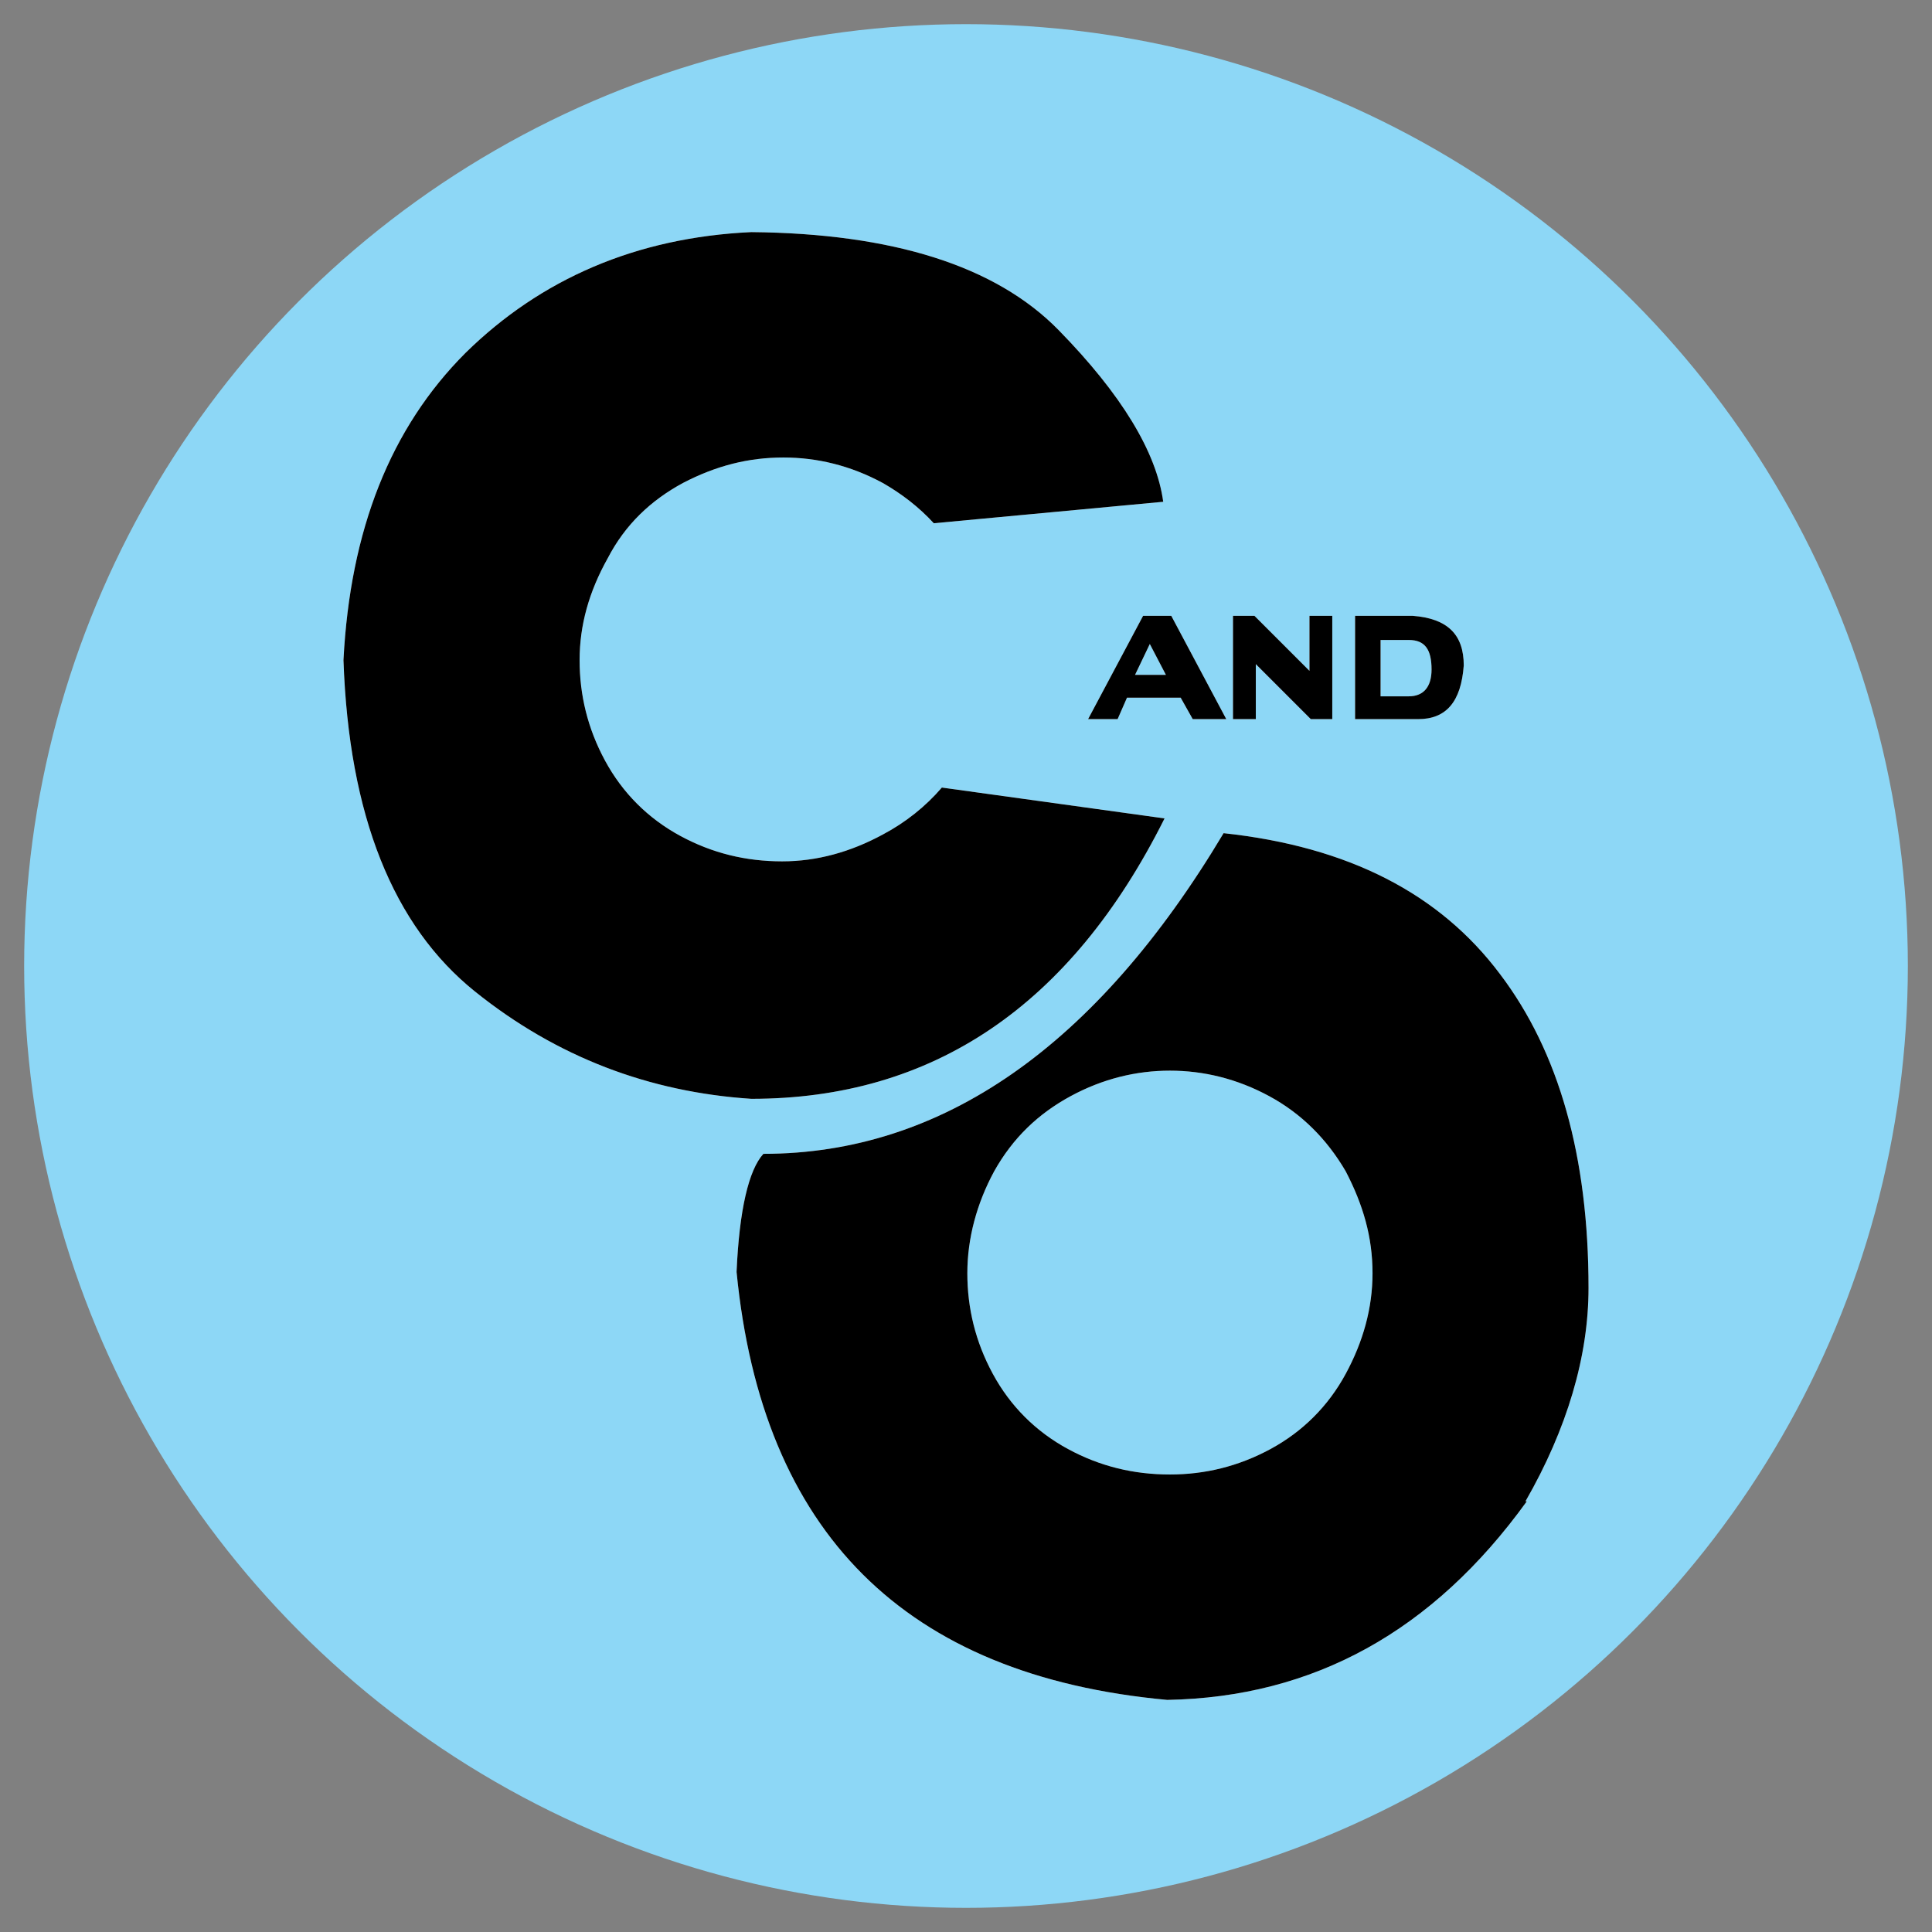 <svg xmlns="http://www.w3.org/2000/svg" viewBox="0 0 144 144">
    <rect x="0" y="0" width="144" height="144" fill="#808080" stroke="none"/>
    <circle class="color-cyan color-main" fill="#8dd7f6" cx="72" cy="72" r="70.2"/>
    <path class="color-white" fill="#fff" d="M70.2 58.7L86.8 61c-7 14-17.3 20.9-30.8 20.9-7.6-.5-14.5-3.1-20.6-8S26 60.8 25.6 49.2c.5-9.7 3.5-17.3 9.1-22.9 5.6-5.5 12.7-8.6 21.3-9 10.5.1 18.2 2.5 22.9 7.3s7.3 9.1 7.8 12.8L69.6 39c-1.1-1.2-2.4-2.2-3.8-3-2.4-1.3-4.9-1.9-7.4-1.9-2.6 0-5 .6-7.5 1.9-2.4 1.3-4.3 3.1-5.6 5.6-1.4 2.5-2.1 5-2.1 7.6s.6 5.1 1.9 7.5c1.3 2.4 3.2 4.3 5.6 5.6 2.4 1.3 4.9 1.9 7.6 1.9 2.6 0 5.1-.7 7.5-2 1.7-.9 3.2-2.1 4.4-3.5zM54.9 94.8c.2-4.6.9-7.6 2-8.8 13.3 0 24.8-8 34.3-23.9 9.3 1 16.1 4.5 20.6 10.5 4.4 5.8 6.6 13.6 6.6 23.4 0 5.1-1.6 10.5-4.7 15.9h.1c-7 9.7-15.9 14.6-26.8 14.8-19.6-1.8-30.2-12.5-32.1-31.9zm24.9-13.1c-2.4 1.3-4.3 3.1-5.7 5.6-1.3 2.4-2 5-2 7.6s.6 5.1 1.9 7.5 3.2 4.3 5.6 5.6c2.4 1.3 4.9 1.9 7.6 1.9 2.6 0 5.1-.6 7.5-1.9s4.3-3.2 5.6-5.6c1.3-2.4 2-4.9 2-7.5 0-2.7-.7-5.1-2-7.6-1.4-2.4-3.3-4.3-5.7-5.6-2.4-1.3-4.9-1.9-7.4-1.9s-5 .6-7.4 1.9zm5.4-35.8h2.1l4.1 7.7h-2.5L88 52h-4l-.7 1.6h-2.2l4.1-7.7zm-.6 4.4h2.3L85.7 48l-1.1 2.3zm8.9-4.4l4.1 4.1v-4.1h1.7v7.7h-1.6l-4.1-4.1v4.1h-1.7v-7.7h1.6zm11.8 0c2.6.2 3.8 1.4 3.8 3.7-.2 2.7-1.3 4-3.4 4H101v-7.7h4.3zm-2.4 1.8v4.2h2.1c1.1 0 1.7-.7 1.7-2 0-1.5-.5-2.2-1.7-2.2h-2.1z"/>
    <path class="color-black color-reserved-white" d="M70.2 58.7L86.8 61c-7 14-17.3 20.9-30.8 20.9-7.6-.5-14.5-3.1-20.6-8S26 60.8 25.6 49.2c.5-9.7 3.5-17.3 9.1-22.9 5.6-5.5 12.7-8.6 21.3-9 10.5.1 18.2 2.5 22.9 7.3s7.3 9.1 7.8 12.8L69.6 39c-1.1-1.2-2.4-2.2-3.8-3-2.4-1.3-4.9-1.9-7.4-1.9-2.6 0-5 .6-7.5 1.9-2.4 1.3-4.3 3.1-5.6 5.6-1.4 2.5-2.1 5-2.1 7.6s.6 5.1 1.9 7.5c1.3 2.4 3.2 4.3 5.6 5.6 2.4 1.3 4.9 1.9 7.6 1.9 2.6 0 5.1-.7 7.5-2 1.7-.9 3.2-2.1 4.4-3.5zM54.9 94.8c.2-4.6.9-7.6 2-8.8 13.3 0 24.8-8 34.3-23.9 9.3 1 16.1 4.5 20.6 10.5 4.4 5.8 6.6 13.6 6.6 23.4 0 5.1-1.6 10.5-4.7 15.9h.1c-7 9.7-15.9 14.6-26.8 14.8-19.6-1.8-30.2-12.5-32.1-31.9zm24.9-13.1c-2.4 1.3-4.3 3.1-5.7 5.6-1.3 2.4-2 5-2 7.6s.6 5.1 1.9 7.5 3.2 4.3 5.6 5.6c2.4 1.3 4.9 1.9 7.6 1.9 2.6 0 5.1-.6 7.5-1.9s4.3-3.2 5.6-5.6c1.3-2.4 2-4.9 2-7.5 0-2.7-.7-5.1-2-7.6-1.4-2.4-3.3-4.3-5.7-5.6-2.4-1.3-4.9-1.9-7.4-1.9s-5 .6-7.4 1.9zm5.4-35.8h2.1l4.1 7.7h-2.5L88 52h-4l-.7 1.6h-2.2l4.1-7.7zm-.6 4.4h2.3L85.7 48l-1.1 2.3zm8.9-4.4l4.1 4.1v-4.1h1.7v7.7h-1.6l-4.1-4.1v4.1h-1.7v-7.7h1.6zm11.8 0c2.6.2 3.8 1.4 3.8 3.7-.2 2.7-1.3 4-3.4 4H101v-7.7h4.3zm-2.4 1.8v4.2h2.1c1.1 0 1.7-.7 1.7-2 0-1.5-.5-2.2-1.7-2.2h-2.1z"/>
</svg>
